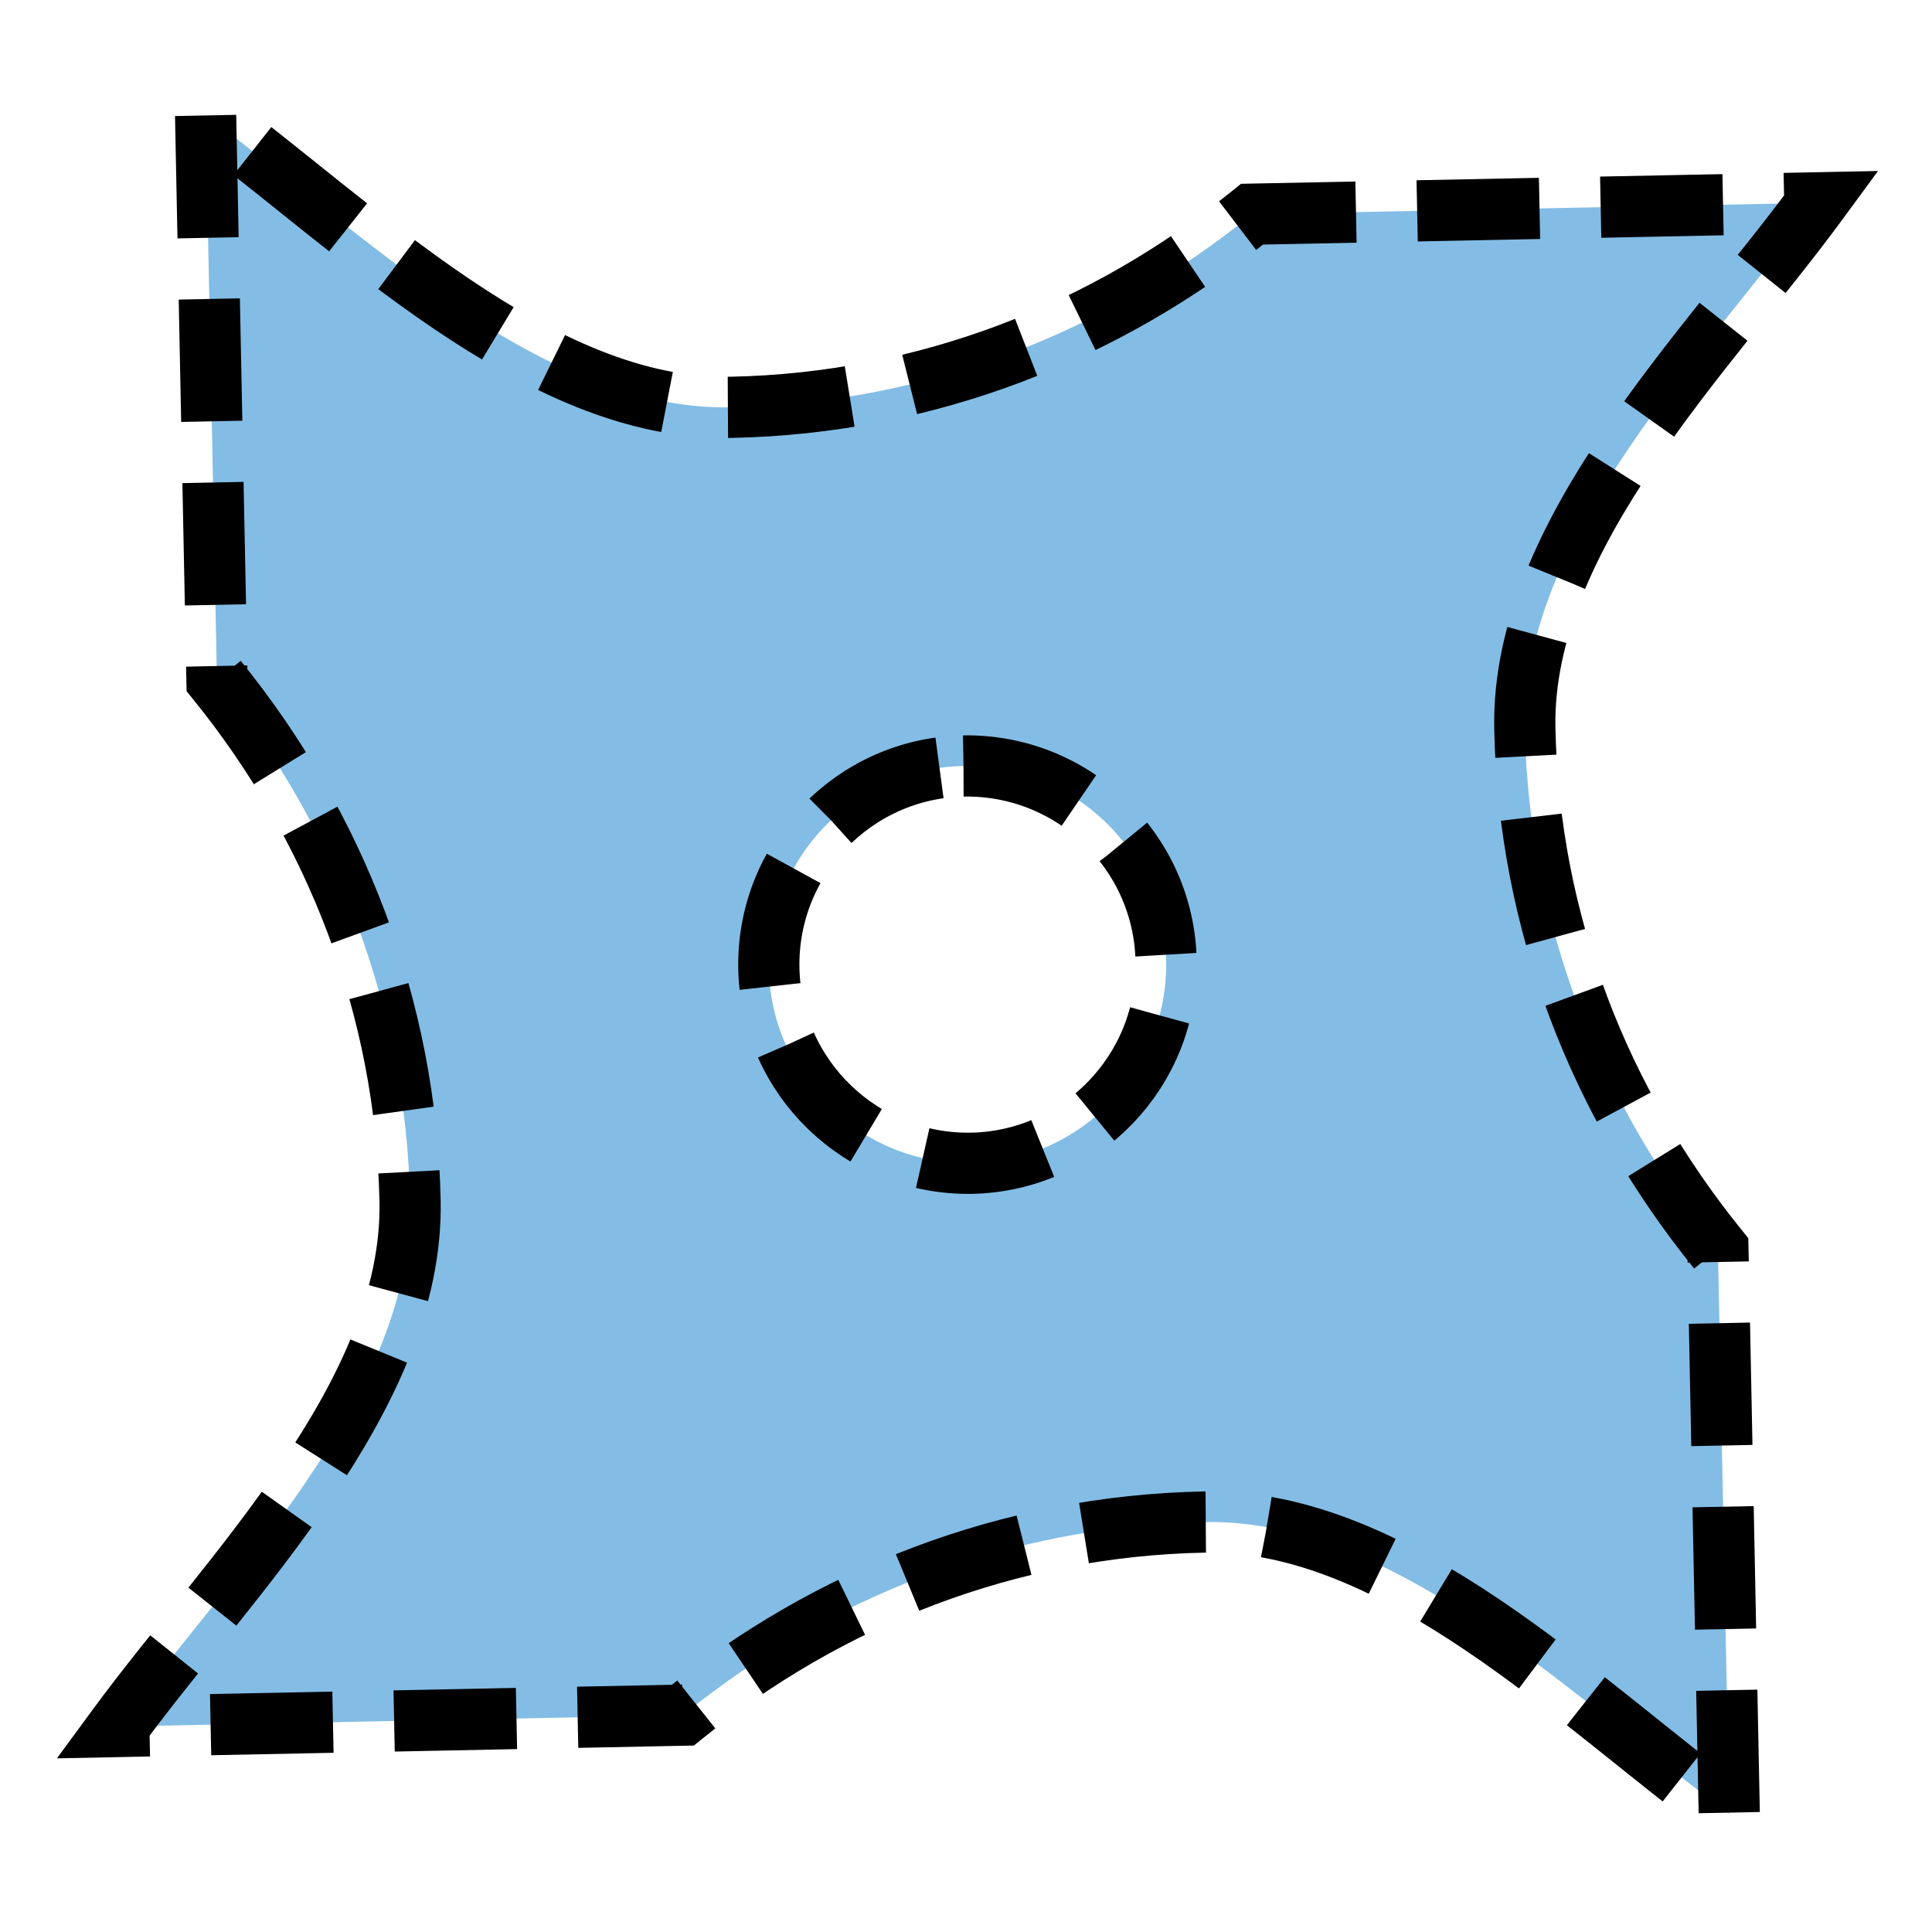 <?xml version="1.0" encoding="UTF-8" standalone="no"?>
<!-- Created with Inkscape (http://www.inkscape.org/) -->

<svg
   xmlns:dc="http://purl.org/dc/elements/1.1/"
   xmlns:cc="http://creativecommons.org/ns#"
   xmlns:rdf="http://www.w3.org/1999/02/22-rdf-syntax-ns#"
   xmlns:svg="http://www.w3.org/2000/svg"
   xmlns="http://www.w3.org/2000/svg"
   xmlns:xlink="http://www.w3.org/1999/xlink"
   xmlns:sodipodi="http://sodipodi.sourceforge.net/DTD/sodipodi-0.dtd"
   xmlns:inkscape="http://www.inkscape.org/namespaces/inkscape"
   width="64"
   height="64"
   id="svg4103"
   version="1.1"
   inkscape:version="0.48.5 r10040"
   sodipodi:docname="linkNinja32.svg">
  <defs
     id="defs4105">
    <marker
       inkscape:stockid="Arrow1Lstart"
       orient="auto"
       refY="0"
       refX="0"
       id="Arrow1Lstart"
       style="overflow:visible">
      <path
         id="path4741"
         d="M 0,0 5,-5 -12.5,0 5,5 0,0 z"
         style="fill-rule:evenodd;stroke:#000000;stroke-width:1pt"
         transform="matrix(0.8,0,0,0.8,10,0)"
         inkscape:connector-curvature="0" />
    </marker>
    <radialGradient
       r="455.865"
       fy="1148.67"
       fx="2421.401"
       cy="1148.67"
       cx="2421.401"
       gradientTransform="matrix(0.28,-0.179,0.065,0.241,-776.964,1138.5)"
       gradientUnits="userSpaceOnUse"
       id="imagebot_5"
       xlink:href="#imagebot_54" />
    <linearGradient
       id="imagebot_54">
      <stop
         stop-color="#ffffff"
         id="imagebot_141"
         offset="0" />
      <stop
         stop-color="#eeeeec"
         stop-opacity="0"
         id="imagebot_140"
         offset="1" />
    </linearGradient>
    <linearGradient
       y2="-383.128"
       x2="1437.282"
       y1="-922.904"
       x1="1107.516"
       id="imagebot_7"
       xlink:href="#imagebot_54"
       gradientTransform="matrix(0.392,0,0,0.3,-559.369,1345.627)"
       gradientUnits="userSpaceOnUse" />
    <linearGradient
       id="linearGradient4069">
      <stop
         stop-color="#ffffff"
         id="stop4071"
         offset="0" />
      <stop
         stop-color="#eeeeec"
         stop-opacity="0"
         id="stop4073"
         offset="1" />
    </linearGradient>
    <linearGradient
       y2="52.748"
       x2="2825.851"
       y1="-365.957"
       x1="3182.635"
       id="imagebot_9"
       xlink:href="#imagebot_54"
       gradientTransform="matrix(0.194,0,0,0.605,-559.369,1345.627)"
       gradientUnits="userSpaceOnUse" />
    <linearGradient
       id="linearGradient4076">
      <stop
         stop-color="#ffffff"
         id="stop4078"
         offset="0" />
      <stop
         stop-color="#eeeeec"
         stop-opacity="0"
         id="stop4080"
         offset="1" />
    </linearGradient>
    <linearGradient
       y2="-850.519"
       x2="1921.001"
       y1="-1386.144"
       x1="1581.131"
       id="imagebot_11"
       xlink:href="#imagebot_54"
       gradientTransform="matrix(0.392,0,0,0.3,-559.369,1345.627)"
       gradientUnits="userSpaceOnUse" />
    <linearGradient
       id="linearGradient4083">
      <stop
         stop-color="#ffffff"
         id="stop4085"
         offset="0" />
      <stop
         stop-color="#eeeeec"
         stop-opacity="0"
         id="stop4087"
         offset="1" />
    </linearGradient>
    <linearGradient
       y2="-478.304"
       x2="2424.922"
       y1="-858.728"
       x1="2741.921"
       id="imagebot_13"
       xlink:href="#imagebot_54"
       gradientTransform="matrix(0.194,0,0,0.605,-559.369,1345.627)"
       gradientUnits="userSpaceOnUse" />
    <linearGradient
       id="linearGradient4090">
      <stop
         stop-color="#ffffff"
         id="stop4092"
         offset="0" />
      <stop
         stop-color="#eeeeec"
         stop-opacity="0"
         id="stop4094"
         offset="1" />
    </linearGradient>
    <radialGradient
       r="455.865"
       fy="1148.67"
       fx="2421.401"
       cy="1148.67"
       cx="2421.401"
       gradientTransform="matrix(0.022,-0.009,0.005,0.012,-50.012,1045.466)"
       gradientUnits="userSpaceOnUse"
       id="imagebot_5-1"
       xlink:href="#imagebot_54-7" />
    <linearGradient
       id="imagebot_54-7">
      <stop
         stop-color="#ffffff"
         id="imagebot_141-4"
         offset="0" />
      <stop
         stop-color="#eeeeec"
         stop-opacity="0"
         id="imagebot_140-0"
         offset="1" />
    </linearGradient>
    <linearGradient
       y2="-383.128"
       x2="1437.282"
       y1="-922.904"
       x1="1107.516"
       id="imagebot_7-9"
       xlink:href="#imagebot_54-7"
       gradientTransform="matrix(0.031,0,0,0.016,-32.66,1056.174)"
       gradientUnits="userSpaceOnUse" />
    <linearGradient
       id="linearGradient4069-4">
      <stop
         stop-color="#ffffff"
         id="stop4071-8"
         offset="0" />
      <stop
         stop-color="#eeeeec"
         stop-opacity="0"
         id="stop4073-8"
         offset="1" />
    </linearGradient>
    <linearGradient
       y2="52.748"
       x2="2825.851"
       y1="-365.957"
       x1="3182.635"
       id="imagebot_9-2"
       xlink:href="#imagebot_54-7"
       gradientTransform="matrix(0.016,0,0,0.031,-32.66,1056.174)"
       gradientUnits="userSpaceOnUse" />
    <linearGradient
       id="linearGradient4076-4">
      <stop
         stop-color="#ffffff"
         id="stop4078-5"
         offset="0" />
      <stop
         stop-color="#eeeeec"
         stop-opacity="0"
         id="stop4080-5"
         offset="1" />
    </linearGradient>
    <linearGradient
       y2="-850.519"
       x2="1921.001"
       y1="-1386.144"
       x1="1581.131"
       id="imagebot_11-1"
       xlink:href="#imagebot_54-7"
       gradientTransform="matrix(0.031,0,0,0.016,-32.66,1056.174)"
       gradientUnits="userSpaceOnUse" />
    <linearGradient
       id="linearGradient4083-7">
      <stop
         stop-color="#ffffff"
         id="stop4085-1"
         offset="0" />
      <stop
         stop-color="#eeeeec"
         stop-opacity="0"
         id="stop4087-1"
         offset="1" />
    </linearGradient>
    <linearGradient
       y2="-478.304"
       x2="2424.922"
       y1="-858.728"
       x1="2741.921"
       id="imagebot_13-5"
       xlink:href="#imagebot_54-7"
       gradientTransform="matrix(0.016,0,0,0.031,-32.66,1056.174)"
       gradientUnits="userSpaceOnUse" />
    <linearGradient
       id="linearGradient4090-2">
      <stop
         stop-color="#ffffff"
         id="stop4092-7"
         offset="0" />
      <stop
         stop-color="#eeeeec"
         stop-opacity="0"
         id="stop4094-6"
         offset="1" />
    </linearGradient>
  </defs>
  <sodipodi:namedview
     id="base"
     pagecolor="#ffffff"
     bordercolor="#666666"
     borderopacity="1.0"
     inkscape:pageopacity="0.0"
     inkscape:pageshadow="2"
     inkscape:zoom="4.5193874"
     inkscape:cx="65.997702"
     inkscape:cy="19.200605"
     inkscape:document-units="px"
     inkscape:current-layer="layer1"
     showgrid="false"
     inkscape:window-width="1130"
     inkscape:window-height="773"
     inkscape:window-x="458"
     inkscape:window-y="179"
     inkscape:window-maximized="0" />
  <g
     inkscape:label="Layer 1"
     inkscape:groupmode="layer"
     id="layer1"
     transform="translate(0,-988.362)">
    <path
       label="Layer 1"
       stroke-miterlimit="4"
       d="m 6.811,992.186 0.376,18.705 c 3.905,4.821 6.268,10.813 6.397,17.255 0.129,6.443 -6.035,12.468 -9.666,17.409 l 18.701,-0.376 c 4.822,-3.905 10.777,-6.267 17.257,-6.397 6.405,-0.137 12.466,6.036 17.408,9.665 l -0.375,-18.701 c -3.905,-4.822 -6.267,-10.777 -6.397,-17.257 -0.128,-6.405 6.038,-12.465 9.668,-17.408 l -18.703,0.376 c -4.822,3.906 -10.777,6.268 -17.256,6.398 -6.405,0.137 -12.466,-6.038 -17.408,-9.669 z m 25.106,21.55 c 3.632,-0.059 6.635,2.827 6.712,6.448 0.073,3.632 -2.816,6.64 -6.448,6.713 -3.633,0.059 -6.635,-2.828 -6.712,-6.448 -0.073,-3.633 2.816,-6.64 6.448,-6.713 z"
       id="imagebot_14"
       inkscape:connector-curvature="0"
       style="fill:#83bde5;fill-opacity:1;stroke:#000000;stroke-width:2.027;stroke-linecap:butt;stroke-linejoin:miter;stroke-miterlimit:91.9;stroke-opacity:1;stroke-dasharray:4.054, 2.027;stroke-dashoffset:0;marker-start:none;marker-end:none" />
    <path
       label="Layer 1"
       stroke-miterlimit="4"
       id="imagebot_4"
       d="m 17.596,1002.57 -5.415,11.015 c 0.824,3.987 0.396,8.192 -1.469,11.986 -1.865,3.794 -7.273,5.449 -10.878,7.236 l 11.014,5.415 c 3.987,-0.824 8.17,-0.408 11.986,1.468 3.772,1.855 5.449,7.274 7.236,10.878 l 5.414,-11.014 c -0.824,-3.987 -0.407,-8.17 1.469,-11.986 1.854,-3.772 7.275,-5.448 10.879,-7.235 l -11.016,-5.415 c -3.987,0.824 -8.17,0.407 -11.986,-1.469 -3.772,-1.855 -5.448,-7.275 -7.235,-10.879 z m 8.143,20.124 c 2.139,1.051 3.022,3.641 1.971,5.78 -1.052,2.139 -3.642,3.022 -5.781,1.971 -2.139,-1.052 -3.022,-3.642 -1.97,-5.781 1.052,-2.139 3.642,-3.022 5.781,-1.97 z"
       style="opacity:0;fill:#5d6c92;fill-opacity:1;stroke:#000000;stroke-width:0.446;stroke-linecap:butt;stroke-linejoin:miter;stroke-miterlimit:4;stroke-opacity:1;stroke-dasharray:0.446, 1.338;stroke-dashoffset:0"
       inkscape:connector-curvature="0" />
  </g>
</svg>
